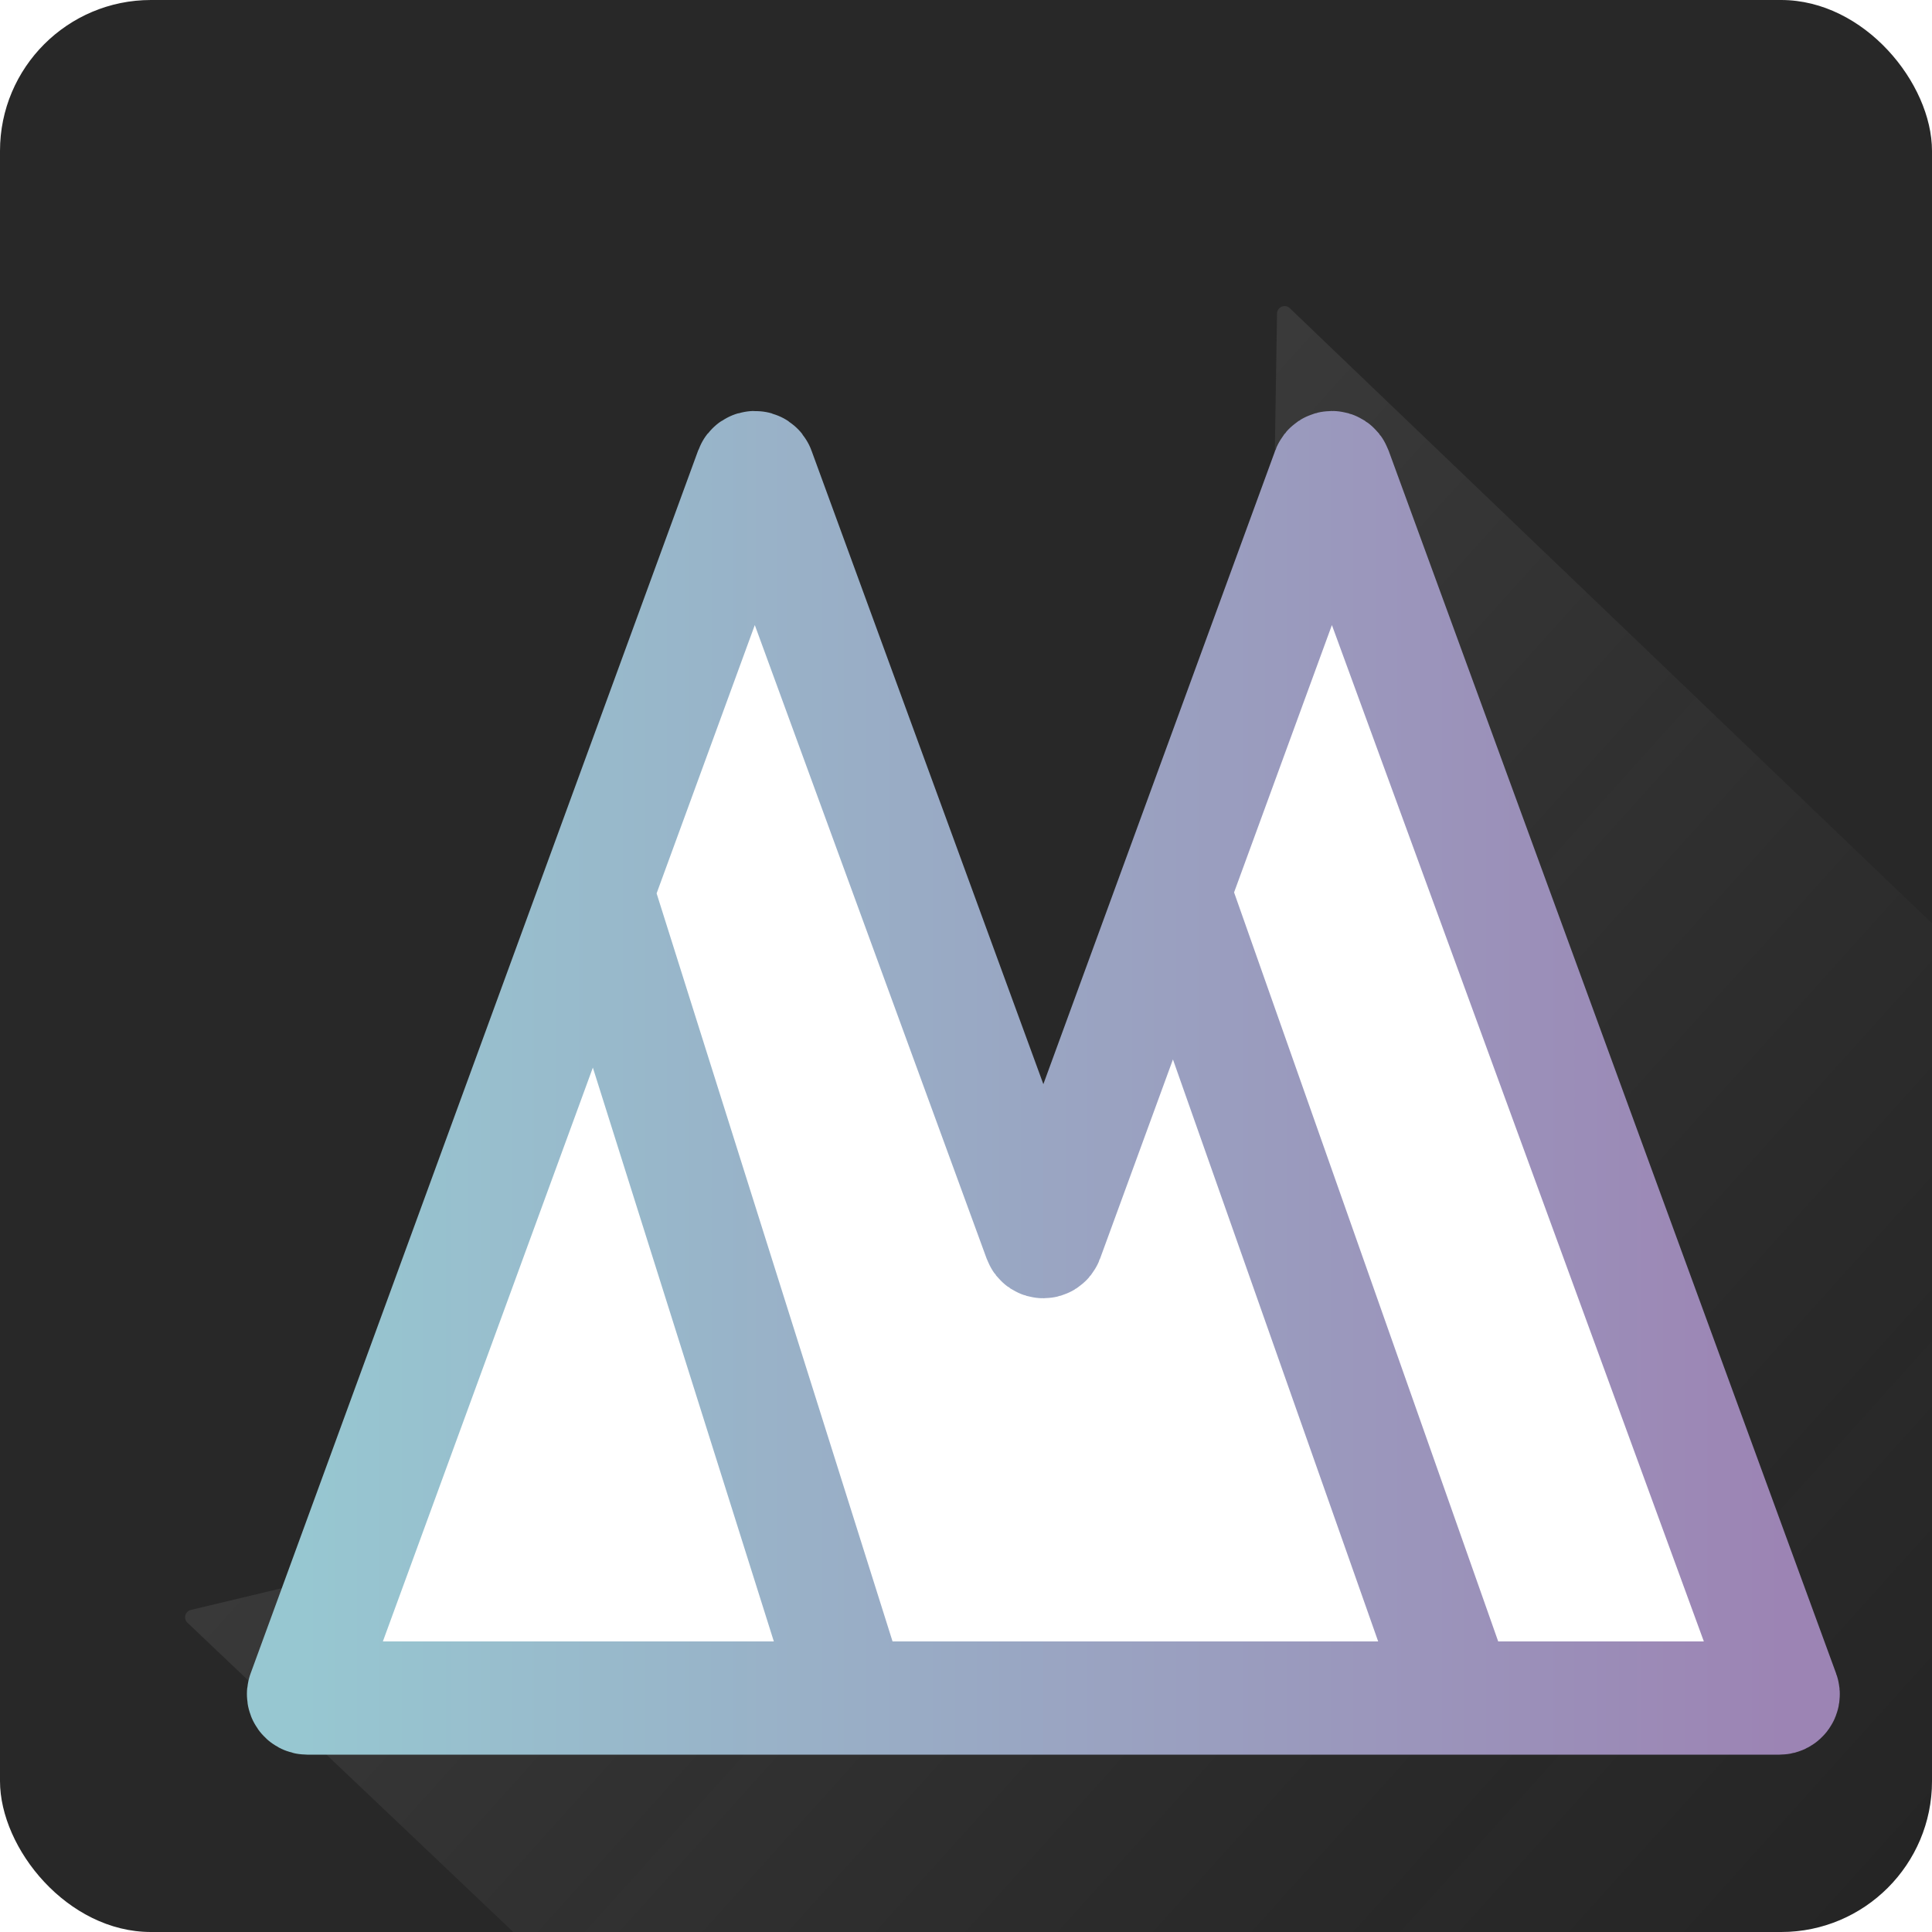<svg width="512" height="512" viewBox="0 0 512 512" fill="none" xmlns="http://www.w3.org/2000/svg">
<g clip-path="url(#clip0_984_100)">
<rect width="512" height="512" rx="40" fill="#282828"/>
<path d="M332.466 359.361C333.354 359.149 333.986 358.361 334.001 357.448L338.426 83.082C338.454 81.337 340.549 80.462 341.809 81.67L658.923 385.425C659.72 386.188 659.747 387.454 658.984 388.252L349.387 711.758C348.626 712.554 347.364 712.584 346.565 711.826L49.676 430.039C48.524 428.947 49.044 427.012 50.588 426.644L332.466 359.361Z" fill="url(#paint0_linear_984_100)" fill-opacity="0.2"/>
<g filter="url(#filter0_d_984_100)">
<path d="M257.439 298.395C257.119 299.27 255.881 299.27 255.561 298.395L180.97 94.566C180.65 93.691 179.412 93.691 179.092 94.566L138.167 206.398L60.492 418.656C60.253 419.309 60.736 420 61.431 420H205.538H366.424H451.569C452.264 420 452.747 419.309 452.508 418.656L333.908 94.566C333.588 93.691 332.35 93.691 332.03 94.566L291.105 206.398L257.439 298.395Z" fill="white"/>
<path d="M291.105 206.398L257.439 298.395C257.119 299.27 255.881 299.27 255.561 298.395L180.97 94.566C180.65 93.691 179.412 93.691 179.092 94.566L138.167 206.398M291.105 206.398L332.03 94.566C332.35 93.691 333.588 93.691 333.908 94.566L452.508 418.656C452.747 419.309 452.264 420 451.569 420H366.424M291.105 206.398L366.424 420M366.424 420H205.538M138.167 206.398L60.492 418.656C60.253 419.309 60.736 420 61.431 420H205.538M138.167 206.398L205.538 420" stroke="url(#paint1_linear_984_100)" stroke-width="30"/>
</g>
</g>
<defs>
<filter id="filter0_d_984_100" x="15.417" y="58.91" width="522.166" height="456.09" filterUnits="userSpaceOnUse" color-interpolation-filters="sRGB">
<feFlood flood-opacity="0" result="BackgroundImageFix"/>
<feColorMatrix in="SourceAlpha" type="matrix" values="0 0 0 0 0 0 0 0 0 0 0 0 0 0 0 0 0 0 127 0" result="hardAlpha"/>
<feOffset dx="20" dy="30"/>
<feGaussianBlur stdDeviation="25"/>
<feComposite in2="hardAlpha" operator="out"/>
<feColorMatrix type="matrix" values="0 0 0 0 0 0 0 0 0 0 0 0 0 0 0 0 0 0 0.15 0"/>
<feBlend mode="normal" in2="BackgroundImageFix" result="effect1_dropShadow_984_100"/>
<feBlend mode="normal" in="SourceGraphic" in2="effect1_dropShadow_984_100" result="shape"/>
</filter>
<linearGradient id="paint0_linear_984_100" x1="131" y1="158.5" x2="547" y2="533" gradientUnits="userSpaceOnUse">
<stop stop-color="#A8A8A8"/>
<stop offset="1" stop-opacity="0.59"/>
</linearGradient>
<linearGradient id="paint1_linear_984_100" x1="60" y1="256" x2="453" y2="256" gradientUnits="userSpaceOnUse">
<stop stop-color="#97C7D1"/>
<stop offset="1" stop-color="#9C84B4"/>
</linearGradient>
<clipPath id="clip0_984_100">
<rect width="512" height="512" rx="40" fill="white"/>
</clipPath>
</defs>
</svg>
